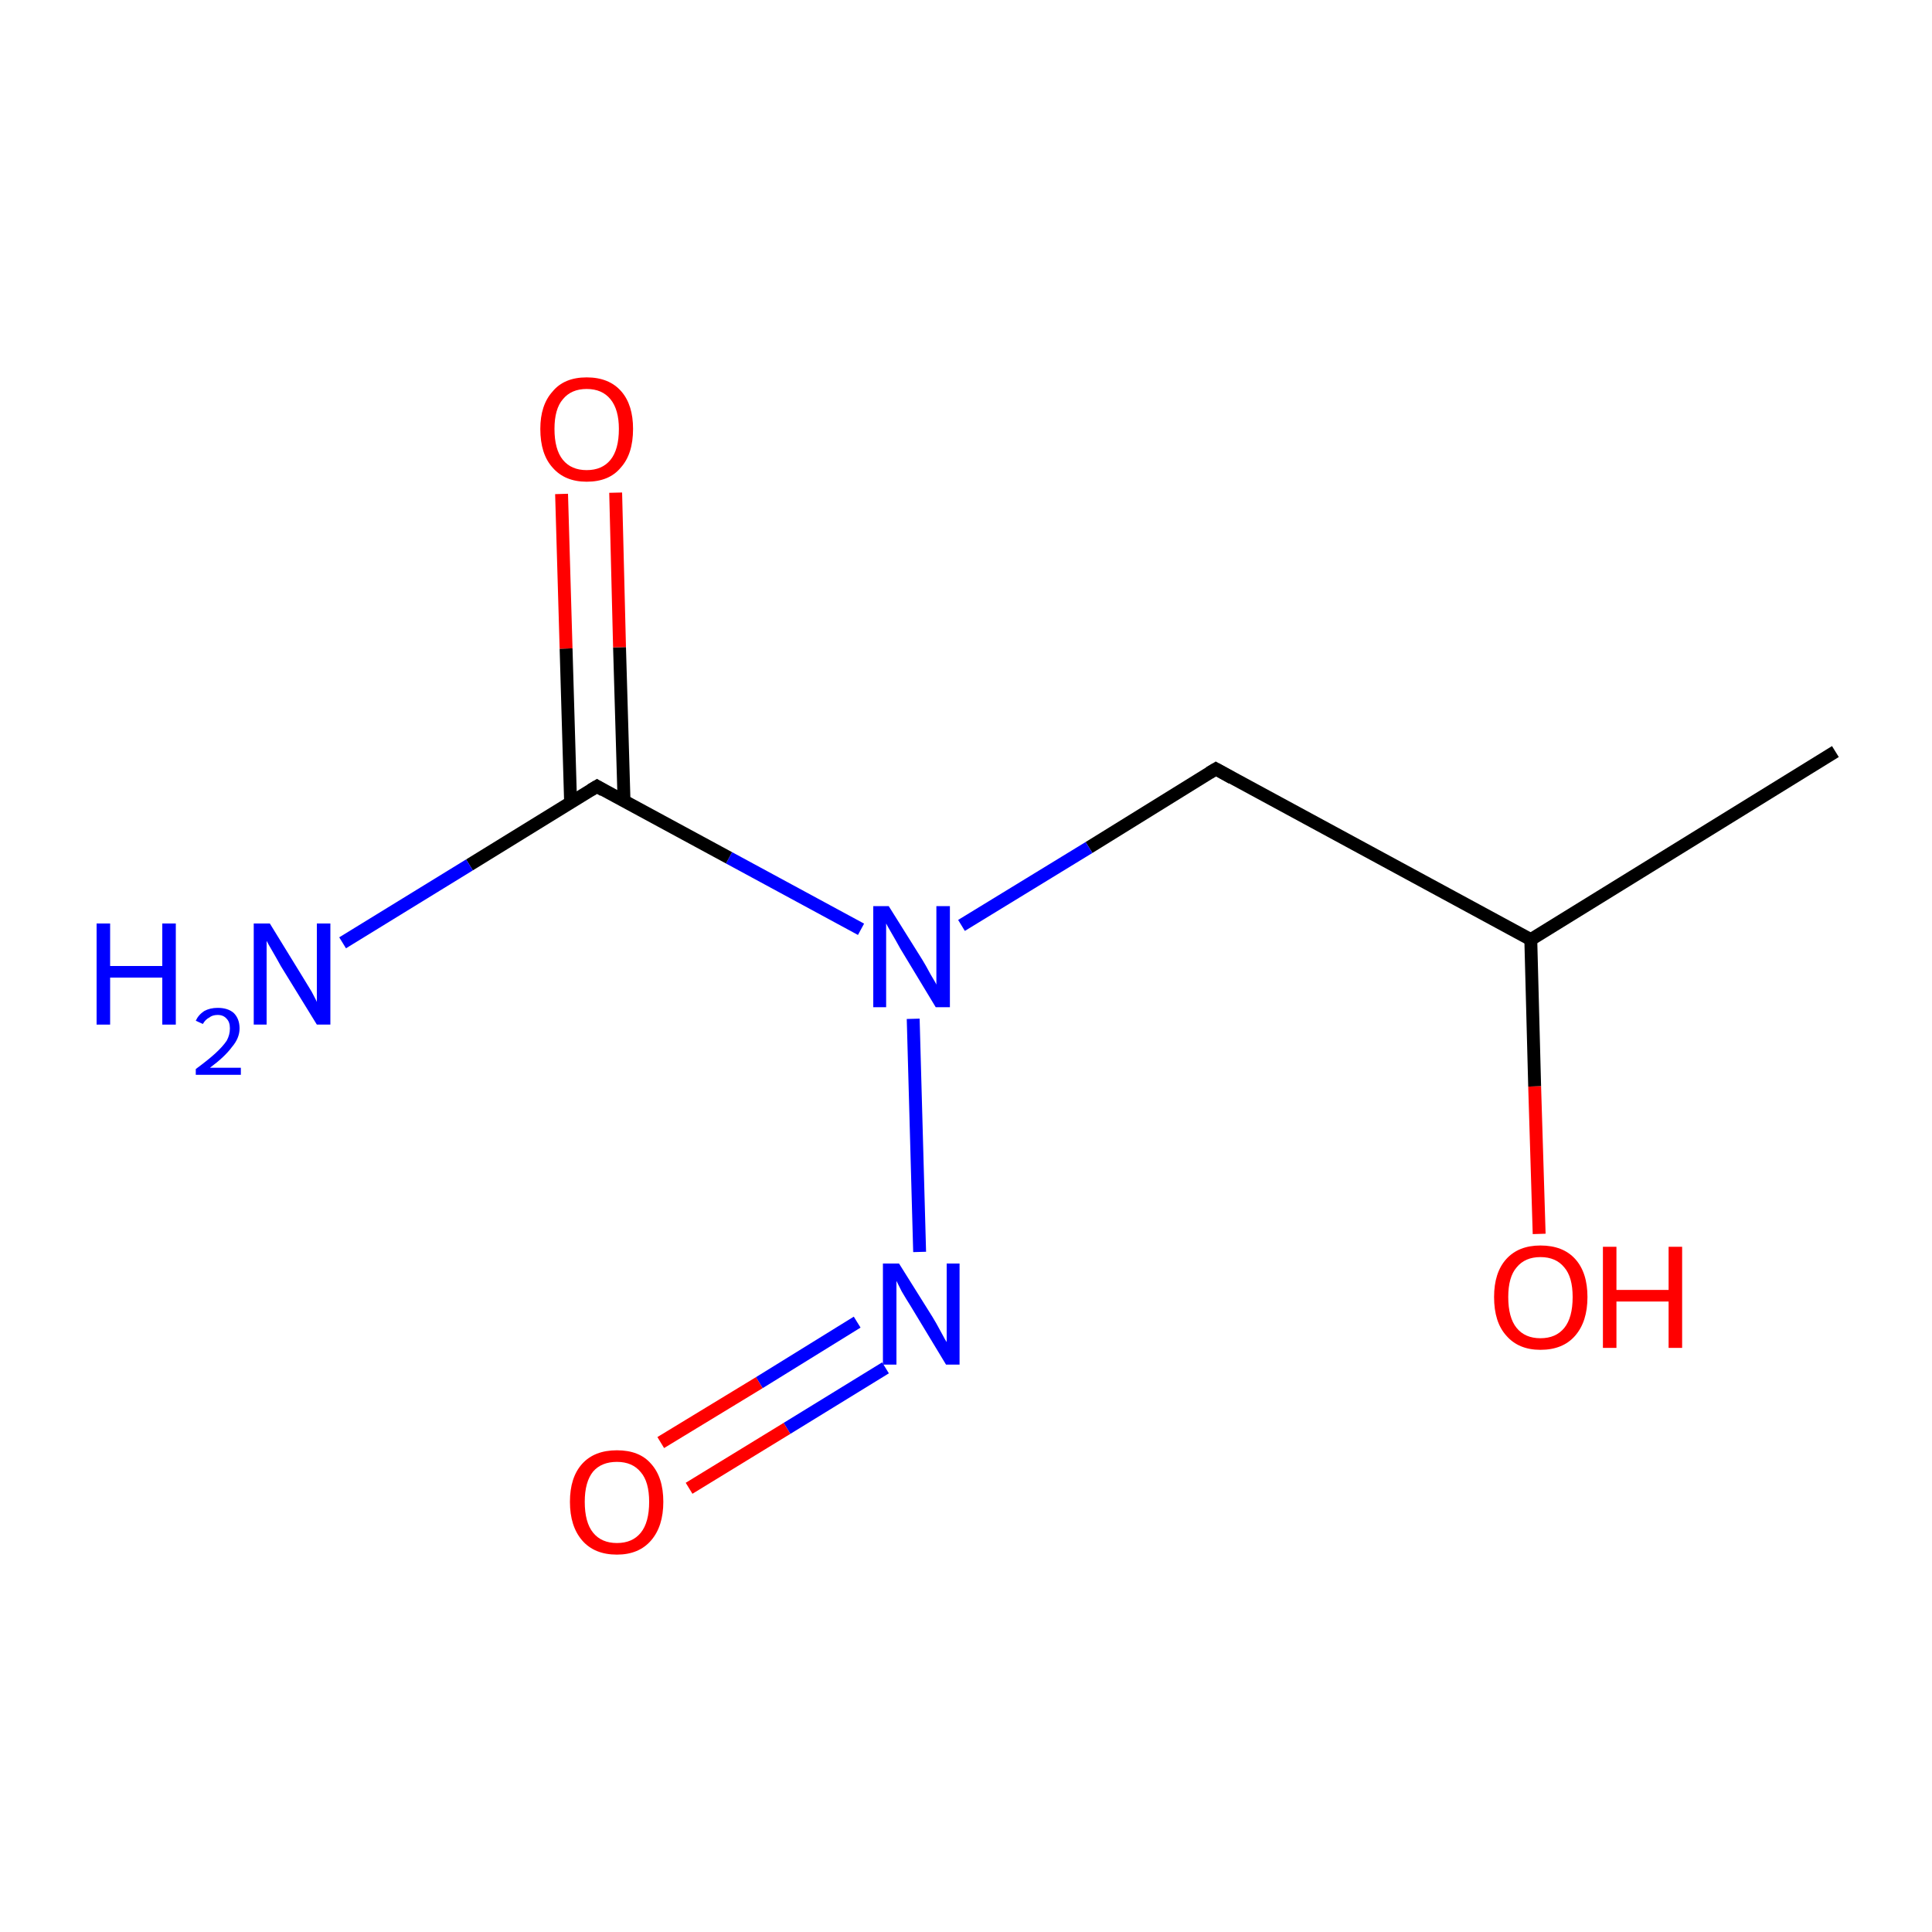 <?xml version='1.0' encoding='iso-8859-1'?>
<svg version='1.1' baseProfile='full'
              xmlns='http://www.w3.org/2000/svg'
                      xmlns:rdkit='http://www.rdkit.org/xml'
                      xmlns:xlink='http://www.w3.org/1999/xlink'
                  xml:space='preserve'
width='300px' height='300px' viewBox='0 0 300 300'>
<!-- END OF HEADER -->
<rect style='opacity:1.0;fill:#FFFFFF;stroke:none' width='300.0' height='300.0' x='0.0' y='0.0'> </rect>
<path class='bond-0 atom-0 atom-1' d='M 285.0,116.7 L 237.7,145.9' style='fill:none;fill-rule:evenodd;stroke:#000000;stroke-width:2.0px;stroke-linecap:butt;stroke-linejoin:miter;stroke-opacity:1' />
<path class='bond-1 atom-1 atom-2' d='M 237.7,145.9 L 238.3,168.7' style='fill:none;fill-rule:evenodd;stroke:#000000;stroke-width:2.0px;stroke-linecap:butt;stroke-linejoin:miter;stroke-opacity:1' />
<path class='bond-1 atom-1 atom-2' d='M 238.3,168.7 L 239.0,191.6' style='fill:none;fill-rule:evenodd;stroke:#FF0000;stroke-width:2.0px;stroke-linecap:butt;stroke-linejoin:miter;stroke-opacity:1' />
<path class='bond-2 atom-1 atom-3' d='M 237.7,145.9 L 188.8,119.4' style='fill:none;fill-rule:evenodd;stroke:#000000;stroke-width:2.0px;stroke-linecap:butt;stroke-linejoin:miter;stroke-opacity:1' />
<path class='bond-3 atom-3 atom-4' d='M 188.8,119.4 L 169.1,131.6' style='fill:none;fill-rule:evenodd;stroke:#000000;stroke-width:2.0px;stroke-linecap:butt;stroke-linejoin:miter;stroke-opacity:1' />
<path class='bond-3 atom-3 atom-4' d='M 169.1,131.6 L 149.3,143.7' style='fill:none;fill-rule:evenodd;stroke:#0000FF;stroke-width:2.0px;stroke-linecap:butt;stroke-linejoin:miter;stroke-opacity:1' />
<path class='bond-4 atom-4 atom-5' d='M 141.8,158.2 L 142.8,194.4' style='fill:none;fill-rule:evenodd;stroke:#0000FF;stroke-width:2.0px;stroke-linecap:butt;stroke-linejoin:miter;stroke-opacity:1' />
<path class='bond-5 atom-5 atom-6' d='M 133.1,205.3 L 117.9,214.7' style='fill:none;fill-rule:evenodd;stroke:#0000FF;stroke-width:2.0px;stroke-linecap:butt;stroke-linejoin:miter;stroke-opacity:1' />
<path class='bond-5 atom-5 atom-6' d='M 117.9,214.7 L 102.6,224.0' style='fill:none;fill-rule:evenodd;stroke:#FF0000;stroke-width:2.0px;stroke-linecap:butt;stroke-linejoin:miter;stroke-opacity:1' />
<path class='bond-5 atom-5 atom-6' d='M 137.5,212.4 L 122.2,221.8' style='fill:none;fill-rule:evenodd;stroke:#0000FF;stroke-width:2.0px;stroke-linecap:butt;stroke-linejoin:miter;stroke-opacity:1' />
<path class='bond-5 atom-5 atom-6' d='M 122.2,221.8 L 107.0,231.1' style='fill:none;fill-rule:evenodd;stroke:#FF0000;stroke-width:2.0px;stroke-linecap:butt;stroke-linejoin:miter;stroke-opacity:1' />
<path class='bond-6 atom-4 atom-7' d='M 133.7,144.3 L 113.2,133.2' style='fill:none;fill-rule:evenodd;stroke:#0000FF;stroke-width:2.0px;stroke-linecap:butt;stroke-linejoin:miter;stroke-opacity:1' />
<path class='bond-6 atom-4 atom-7' d='M 113.2,133.2 L 92.7,122.1' style='fill:none;fill-rule:evenodd;stroke:#000000;stroke-width:2.0px;stroke-linecap:butt;stroke-linejoin:miter;stroke-opacity:1' />
<path class='bond-7 atom-7 atom-8' d='M 92.7,122.1 L 72.9,134.3' style='fill:none;fill-rule:evenodd;stroke:#000000;stroke-width:2.0px;stroke-linecap:butt;stroke-linejoin:miter;stroke-opacity:1' />
<path class='bond-7 atom-7 atom-8' d='M 72.9,134.3 L 53.2,146.4' style='fill:none;fill-rule:evenodd;stroke:#0000FF;stroke-width:2.0px;stroke-linecap:butt;stroke-linejoin:miter;stroke-opacity:1' />
<path class='bond-8 atom-7 atom-9' d='M 96.9,124.4 L 96.2,100.5' style='fill:none;fill-rule:evenodd;stroke:#000000;stroke-width:2.0px;stroke-linecap:butt;stroke-linejoin:miter;stroke-opacity:1' />
<path class='bond-8 atom-7 atom-9' d='M 96.2,100.5 L 95.6,76.5' style='fill:none;fill-rule:evenodd;stroke:#FF0000;stroke-width:2.0px;stroke-linecap:butt;stroke-linejoin:miter;stroke-opacity:1' />
<path class='bond-8 atom-7 atom-9' d='M 88.6,124.6 L 87.9,100.7' style='fill:none;fill-rule:evenodd;stroke:#000000;stroke-width:2.0px;stroke-linecap:butt;stroke-linejoin:miter;stroke-opacity:1' />
<path class='bond-8 atom-7 atom-9' d='M 87.9,100.7 L 87.2,76.7' style='fill:none;fill-rule:evenodd;stroke:#FF0000;stroke-width:2.0px;stroke-linecap:butt;stroke-linejoin:miter;stroke-opacity:1' />
<path d='M 191.3,120.8 L 188.8,119.4 L 187.8,120.0' style='fill:none;stroke:#000000;stroke-width:2.0px;stroke-linecap:butt;stroke-linejoin:miter;stroke-miterlimit:10;stroke-opacity:1;' />
<path d='M 93.7,122.7 L 92.7,122.1 L 91.7,122.7' style='fill:none;stroke:#000000;stroke-width:2.0px;stroke-linecap:butt;stroke-linejoin:miter;stroke-miterlimit:10;stroke-opacity:1;' />
<path class='atom-2' d='M 232.0 201.4
Q 232.0 197.6, 233.9 195.5
Q 235.8 193.4, 239.2 193.4
Q 242.7 193.4, 244.6 195.5
Q 246.5 197.6, 246.5 201.4
Q 246.5 205.2, 244.6 207.4
Q 242.7 209.6, 239.2 209.6
Q 235.8 209.6, 233.9 207.4
Q 232.0 205.3, 232.0 201.4
M 239.2 207.8
Q 241.6 207.8, 242.9 206.2
Q 244.2 204.6, 244.2 201.4
Q 244.2 198.3, 242.9 196.8
Q 241.6 195.2, 239.2 195.2
Q 236.8 195.2, 235.5 196.8
Q 234.2 198.3, 234.2 201.4
Q 234.2 204.6, 235.5 206.2
Q 236.8 207.8, 239.2 207.8
' fill='#FF0000'/>
<path class='atom-2' d='M 248.9 193.6
L 251.0 193.6
L 251.0 200.3
L 259.1 200.3
L 259.1 193.6
L 261.2 193.6
L 261.2 209.3
L 259.1 209.3
L 259.1 202.1
L 251.0 202.1
L 251.0 209.3
L 248.9 209.3
L 248.9 193.6
' fill='#FF0000'/>
<path class='atom-4' d='M 138.0 140.7
L 143.2 149.0
Q 143.7 149.8, 144.5 151.3
Q 145.4 152.8, 145.4 152.9
L 145.4 140.7
L 147.5 140.7
L 147.5 156.4
L 145.3 156.4
L 139.8 147.3
Q 139.2 146.2, 138.5 145.0
Q 137.8 143.8, 137.6 143.4
L 137.6 156.4
L 135.6 156.4
L 135.6 140.7
L 138.0 140.7
' fill='#0000FF'/>
<path class='atom-5' d='M 139.6 196.2
L 144.8 204.5
Q 145.3 205.3, 146.1 206.8
Q 146.9 208.3, 147.0 208.4
L 147.0 196.2
L 149.0 196.2
L 149.0 211.9
L 146.9 211.9
L 141.4 202.8
Q 140.7 201.7, 140.0 200.5
Q 139.4 199.3, 139.2 198.9
L 139.2 211.9
L 137.1 211.9
L 137.1 196.2
L 139.6 196.2
' fill='#0000FF'/>
<path class='atom-6' d='M 88.5 233.2
Q 88.5 229.4, 90.4 227.3
Q 92.3 225.2, 95.8 225.2
Q 99.3 225.2, 101.1 227.3
Q 103.0 229.4, 103.0 233.2
Q 103.0 237.0, 101.1 239.2
Q 99.2 241.4, 95.8 241.4
Q 92.3 241.4, 90.4 239.2
Q 88.5 237.0, 88.5 233.2
M 95.8 239.6
Q 98.2 239.6, 99.5 238.0
Q 100.8 236.4, 100.8 233.2
Q 100.8 230.1, 99.5 228.6
Q 98.2 227.0, 95.8 227.0
Q 93.4 227.0, 92.1 228.5
Q 90.8 230.1, 90.8 233.2
Q 90.8 236.4, 92.1 238.0
Q 93.4 239.6, 95.8 239.6
' fill='#FF0000'/>
<path class='atom-8' d='M 15.0 143.4
L 17.1 143.4
L 17.1 150.0
L 25.2 150.0
L 25.2 143.4
L 27.3 143.4
L 27.3 159.1
L 25.2 159.1
L 25.2 151.8
L 17.1 151.8
L 17.1 159.1
L 15.0 159.1
L 15.0 143.4
' fill='#0000FF'/>
<path class='atom-8' d='M 30.4 158.5
Q 30.8 157.6, 31.7 157.0
Q 32.6 156.5, 33.8 156.5
Q 35.4 156.5, 36.3 157.3
Q 37.2 158.2, 37.2 159.7
Q 37.2 161.2, 36.0 162.6
Q 34.9 164.1, 32.6 165.8
L 37.4 165.8
L 37.4 166.9
L 30.4 166.9
L 30.4 166.0
Q 32.3 164.6, 33.4 163.6
Q 34.6 162.5, 35.2 161.6
Q 35.7 160.7, 35.7 159.7
Q 35.7 158.7, 35.2 158.2
Q 34.7 157.6, 33.8 157.6
Q 33.0 157.6, 32.5 158.0
Q 31.9 158.3, 31.5 159.0
L 30.4 158.5
' fill='#0000FF'/>
<path class='atom-8' d='M 41.9 143.4
L 47.0 151.7
Q 47.5 152.5, 48.4 154.0
Q 49.2 155.5, 49.2 155.6
L 49.2 143.4
L 51.3 143.4
L 51.3 159.1
L 49.2 159.1
L 43.6 150.0
Q 43.0 148.9, 42.3 147.7
Q 41.6 146.5, 41.4 146.1
L 41.4 159.1
L 39.4 159.1
L 39.4 143.4
L 41.9 143.4
' fill='#0000FF'/>
<path class='atom-9' d='M 83.9 66.6
Q 83.9 62.9, 85.8 60.8
Q 87.6 58.6, 91.1 58.6
Q 94.6 58.6, 96.5 60.8
Q 98.3 62.9, 98.3 66.6
Q 98.3 70.5, 96.4 72.6
Q 94.6 74.8, 91.1 74.8
Q 87.7 74.8, 85.8 72.6
Q 83.9 70.5, 83.9 66.6
M 91.1 73.0
Q 93.5 73.0, 94.8 71.4
Q 96.1 69.8, 96.1 66.6
Q 96.1 63.6, 94.8 62.0
Q 93.5 60.4, 91.1 60.4
Q 88.7 60.4, 87.4 62.0
Q 86.1 63.5, 86.1 66.6
Q 86.1 69.8, 87.4 71.4
Q 88.7 73.0, 91.1 73.0
' fill='#FF0000'/>
</svg>
